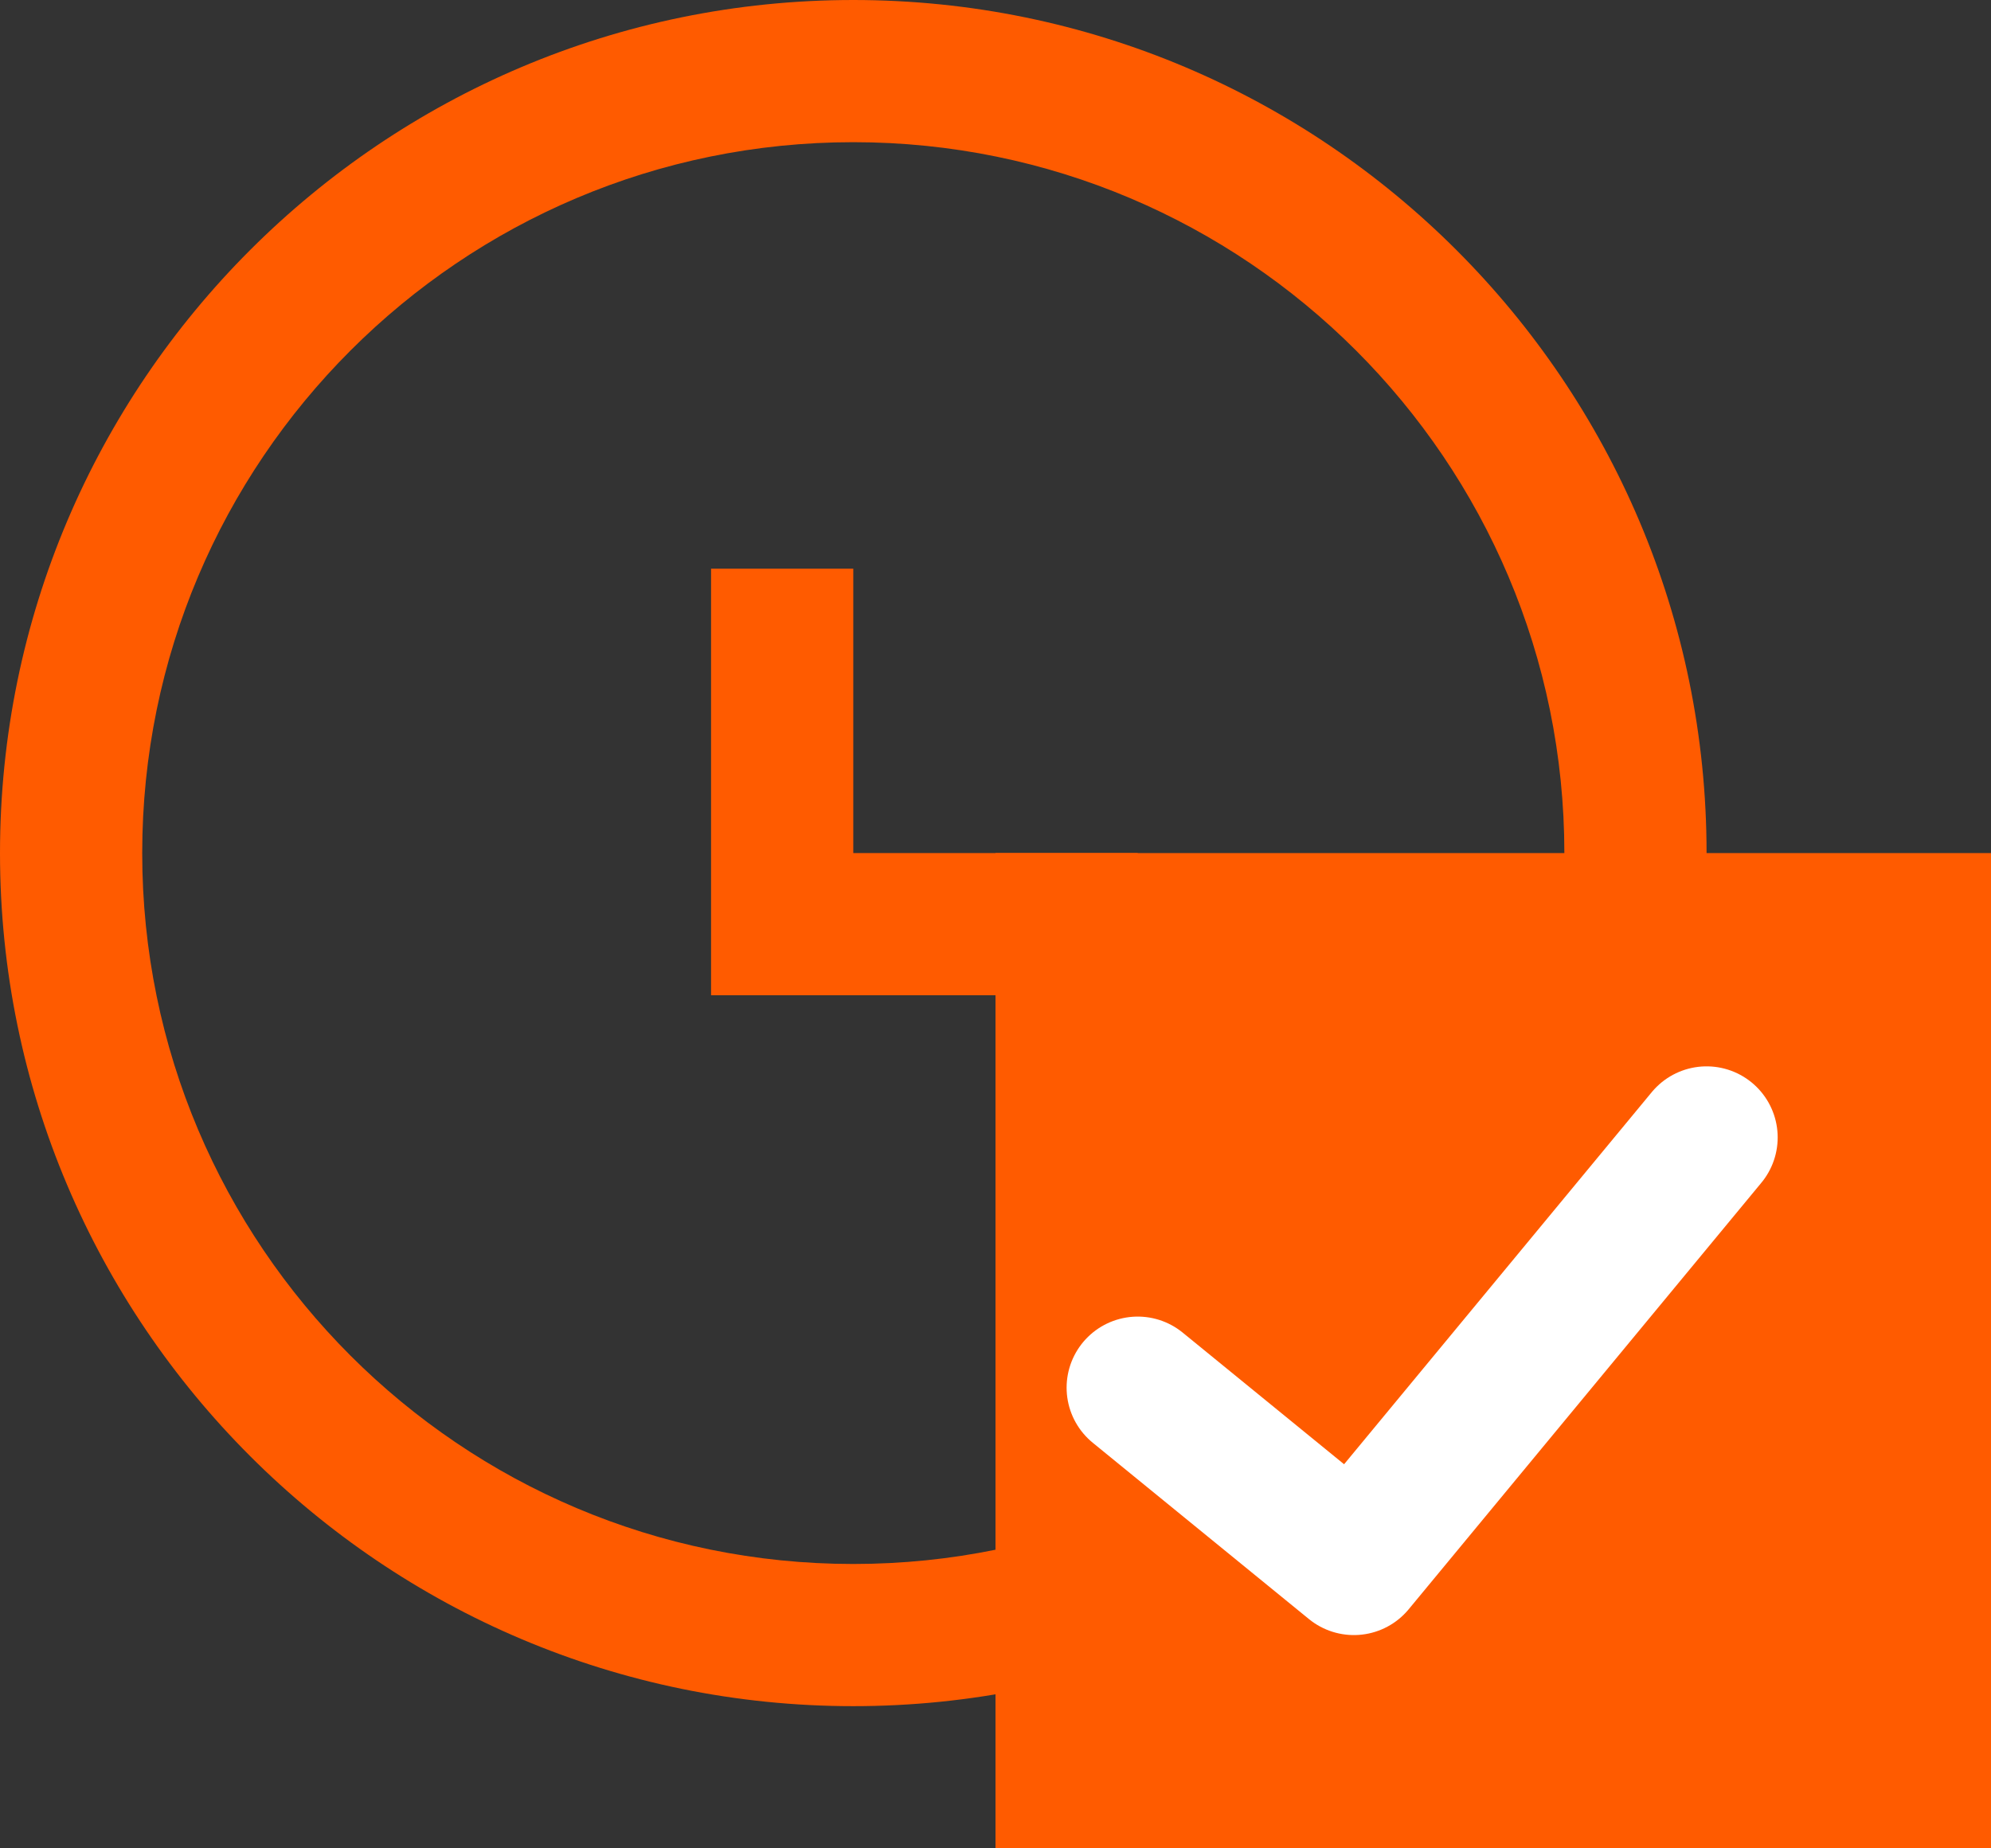 <?xml version="1.0" encoding="utf-8"?>
<!-- Generator: Avocode 2.6.0 - http://avocode.com -->
<svg height="13" width="14" xmlns:xlink="http://www.w3.org/1999/xlink" xmlns="http://www.w3.org/2000/svg" viewBox="0 0 14 13">
    <rect x="0" y="0" width="14" height="13" fill="#333333" stroke="none"/>
    <path fill="#ff5b00" fill-rule="evenodd" d="M 6 12 C 9.31 12 12 9.31 12 6 C 12 2.69 9.31 0 6 0 C 2.69 0 0 2.69 0 6 C 0 9.31 2.69 12 6 12 Z M 6 11 C 8.76 11 11 8.76 11 6 C 11 3.24 8.76 1 6 1 C 3.24 1 1 3.24 1 6 C 1 8.76 3.24 11 6 11 Z M 6 6 L 6 7 L 8 7 L 8 6 L 6 6 Z M 5 4 L 5 7 L 6 7 L 6 4 L 5 4 Z M 5 4" />
    <path fill="#ff5b00" fill-rule="evenodd" d="M 7 6 L 14 6 L 14 13 L 7 13 L 7 6 Z M 7 6" />
    <path stroke-linejoin="round" stroke-linecap="round" stroke-width="1" stroke="#ffffff" fill="none" fill-rule="evenodd" d="M 8 9.76 L 9.52 11 L 12 8" />
</svg>
